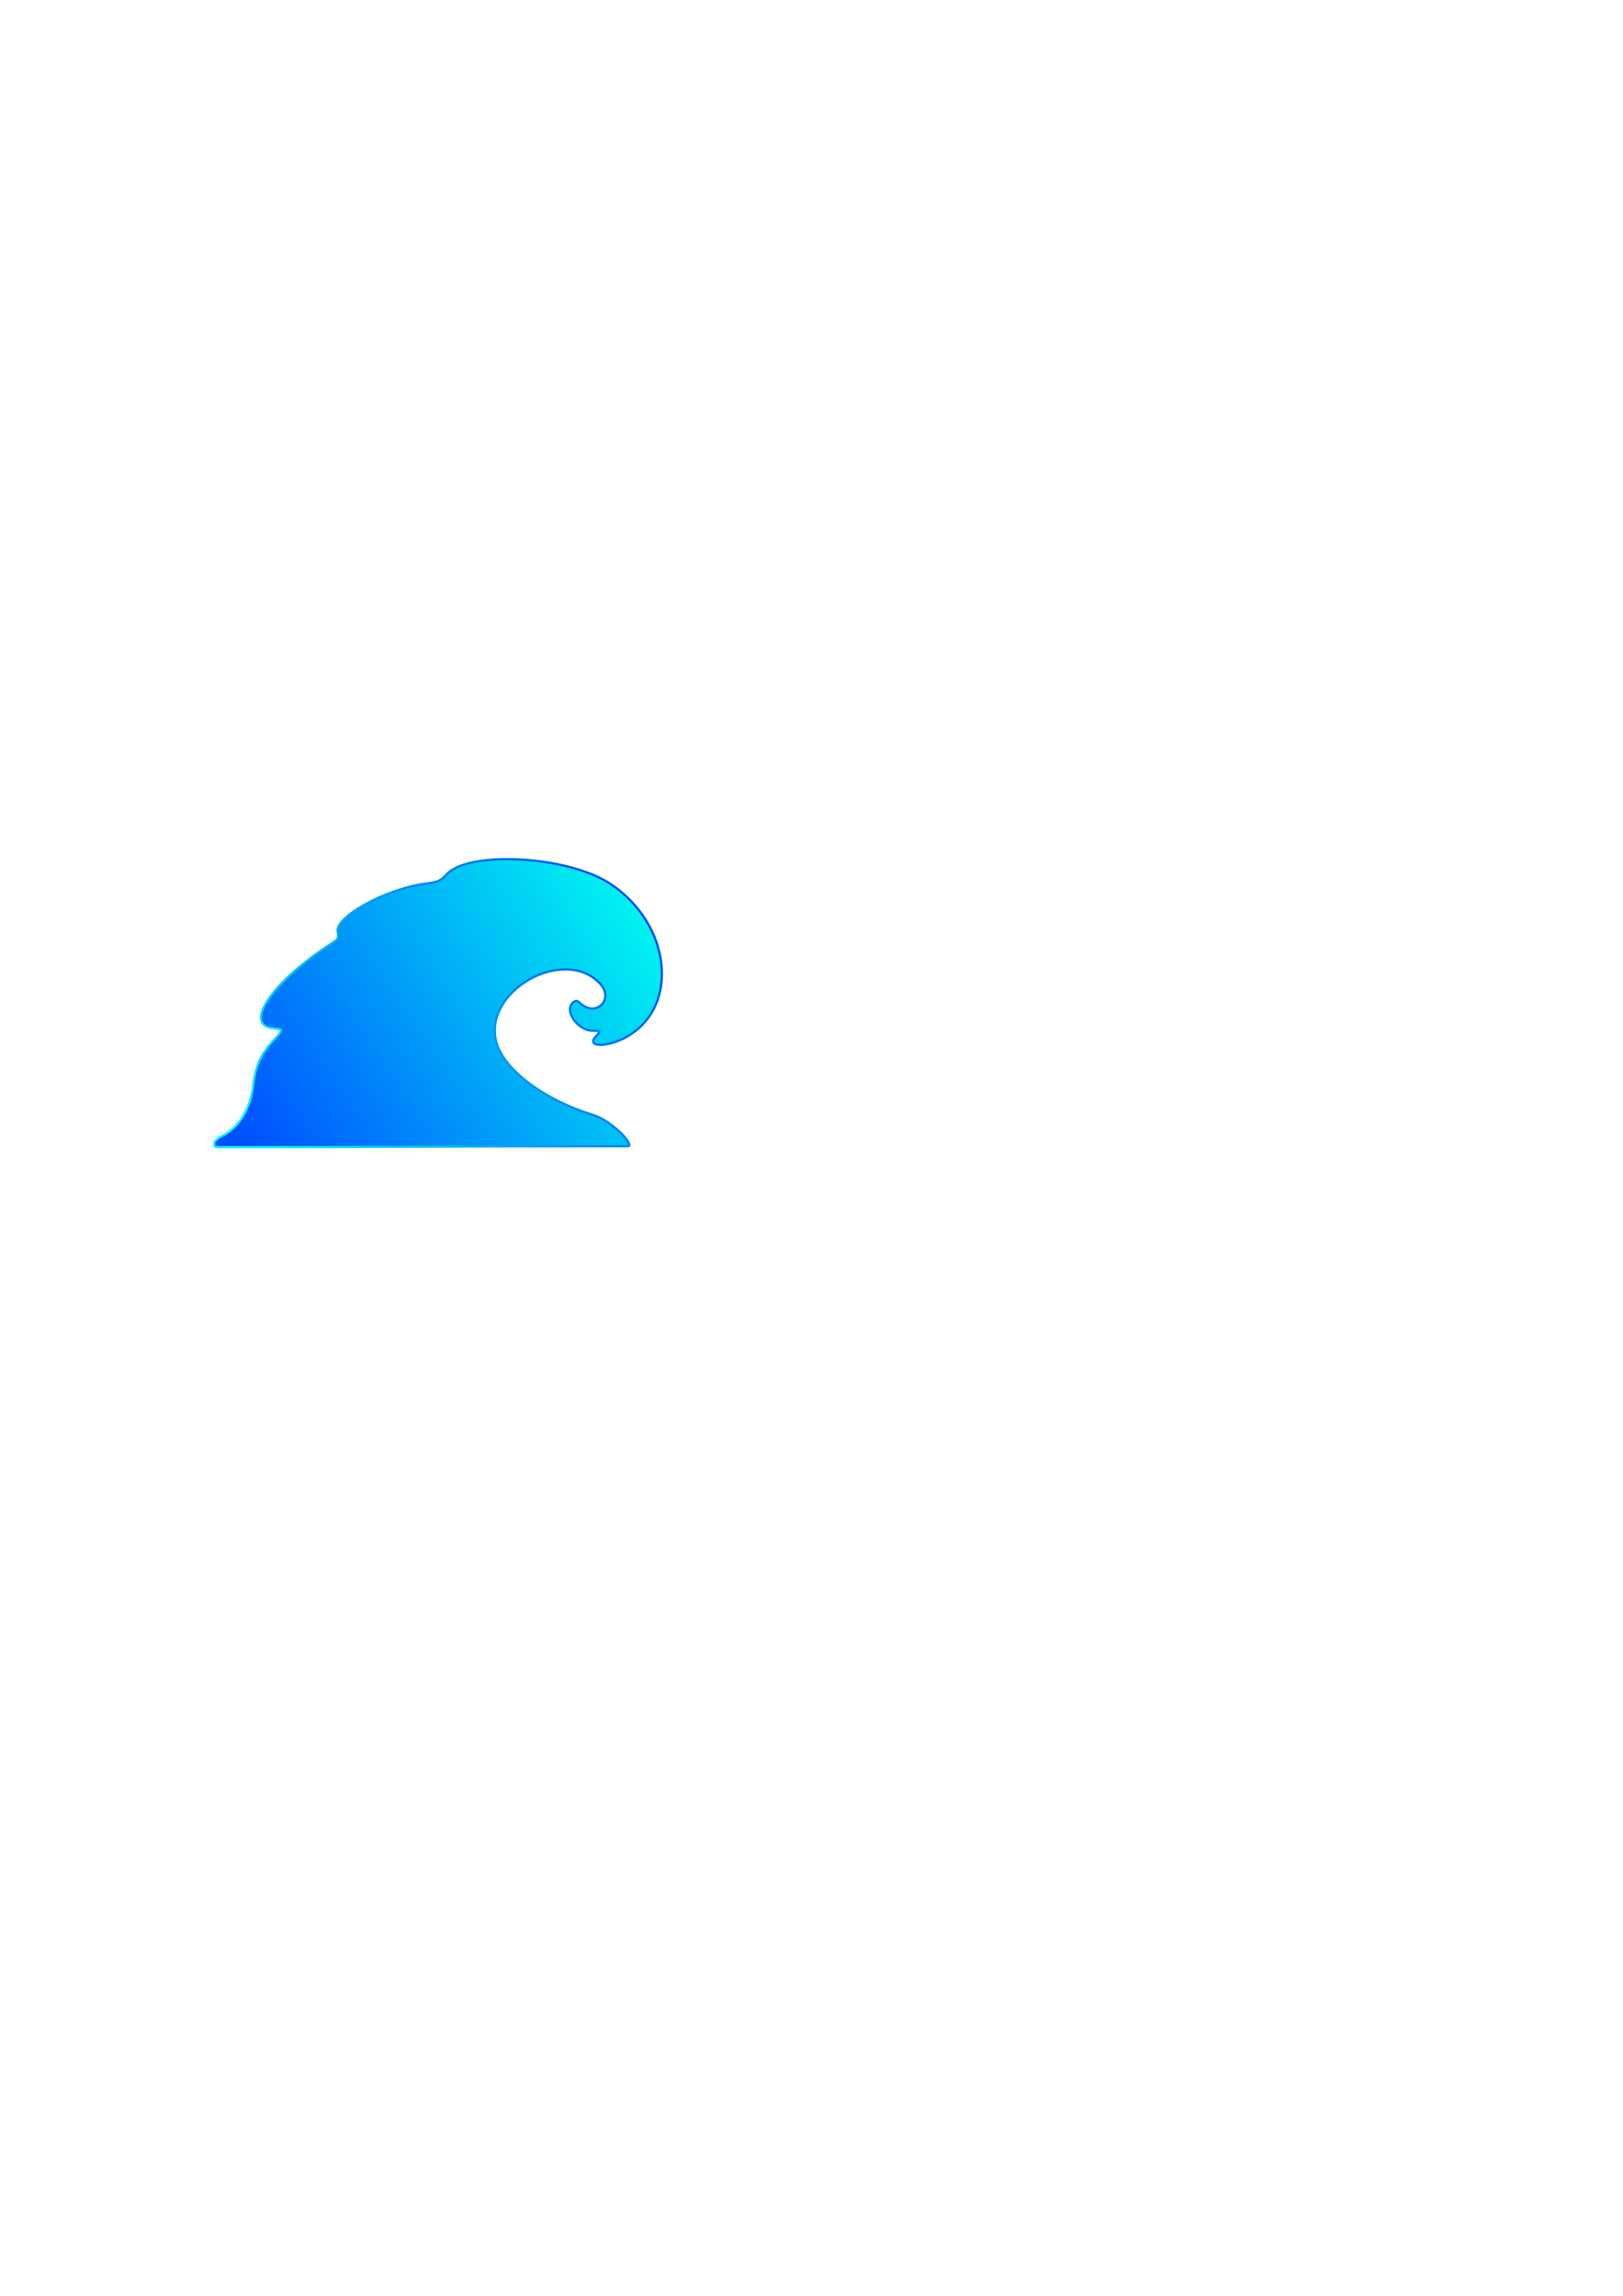 <?xml version="1.0" encoding="UTF-8" standalone="no"?>
<!-- Created with Inkscape (http://www.inkscape.org/) -->
<svg
   xmlns:dc="http://purl.org/dc/elements/1.1/"
   xmlns:cc="http://creativecommons.org/ns#"
   xmlns:rdf="http://www.w3.org/1999/02/22-rdf-syntax-ns#"
   xmlns:svg="http://www.w3.org/2000/svg"
   xmlns="http://www.w3.org/2000/svg"
   xmlns:xlink="http://www.w3.org/1999/xlink"
   xmlns:sodipodi="http://sodipodi.sourceforge.net/DTD/sodipodi-0.dtd"
   xmlns:inkscape="http://www.inkscape.org/namespaces/inkscape"
   width="744.094"
   height="1052.362"
   id="svg2579"
   sodipodi:version="0.32"
   inkscape:version="0.46"
   sodipodi:docname="tidalwave.svg"
   inkscape:output_extension="org.inkscape.output.svg.inkscape">
  <defs
     id="defs2581">
    <linearGradient
       inkscape:collect="always"
       id="linearGradient3487">
      <stop
         style="stop-color:#0043f7;stop-opacity:1"
         offset="0"
         id="stop3489" />
      <stop
         style="stop-color:#00f7f3;stop-opacity:1"
         offset="1"
         id="stop3491" />
    </linearGradient>
    <linearGradient
       id="linearGradient3477">
      <stop
         style="stop-color:#00f7f3;stop-opacity:0"
         offset="0"
         id="stop3479" />
      <stop
         style="stop-color:#00f7f3;stop-opacity:0;"
         offset="1"
         id="stop3481" />
    </linearGradient>
    <linearGradient
       id="linearGradient3467">
      <stop
         style="stop-color:#004eff;stop-opacity:1"
         offset="0"
         id="stop3469" />
      <stop
         style="stop-color:#00fff0;stop-opacity:1;"
         offset="1"
         id="stop3471" />
    </linearGradient>
    <inkscape:perspective
       sodipodi:type="inkscape:persp3d"
       inkscape:vp_x="0 : 526.18109 : 1"
       inkscape:vp_y="0 : 1000 : 0"
       inkscape:vp_z="744.09448 : 526.18109 : 1"
       inkscape:persp3d-origin="372.04724 : 350.78739 : 1"
       id="perspective2587" />
    <inkscape:perspective
       id="perspective2653"
       inkscape:persp3d-origin="372.04724 : 350.78739 : 1"
       inkscape:vp_z="744.09448 : 526.18109 : 1"
       inkscape:vp_y="0 : 1000 : 0"
       inkscape:vp_x="0 : 526.18109 : 1"
       sodipodi:type="inkscape:persp3d" />
    <inkscape:perspective
       id="perspective2666"
       inkscape:persp3d-origin="372.04724 : 350.78739 : 1"
       inkscape:vp_z="744.09448 : 526.18109 : 1"
       inkscape:vp_y="0 : 1000 : 0"
       inkscape:vp_x="0 : 526.18109 : 1"
       sodipodi:type="inkscape:persp3d" />
    <inkscape:perspective
       id="perspective2681"
       inkscape:persp3d-origin="372.04724 : 350.78739 : 1"
       inkscape:vp_z="744.09448 : 526.18109 : 1"
       inkscape:vp_y="0 : 1000 : 0"
       inkscape:vp_x="0 : 526.18109 : 1"
       sodipodi:type="inkscape:persp3d" />
    <linearGradient
       inkscape:collect="always"
       xlink:href="#linearGradient3467"
       id="linearGradient3475"
       x1="107.552"
       y1="521.754"
       x2="297.161"
       y2="396.495"
       gradientUnits="userSpaceOnUse" />
    <linearGradient
       inkscape:collect="always"
       xlink:href="#linearGradient3487"
       id="linearGradient3493"
       x1="287.36"
       y1="399.02"
       x2="117.354"
       y2="518.976"
       gradientUnits="userSpaceOnUse" />
  </defs>
  <sodipodi:namedview
     id="base"
     pagecolor="#ffffff"
     bordercolor="#666666"
     borderopacity="1.0"
     gridtolerance="10000"
     guidetolerance="10"
     objecttolerance="10"
     inkscape:pageopacity="0.0"
     inkscape:pageshadow="2"
     inkscape:zoom="3.959798"
     inkscape:cx="214.48673"
     inkscape:cy="590.29887"
     inkscape:document-units="px"
     inkscape:current-layer="layer1"
     showgrid="false"
     inkscape:window-width="1440"
     inkscape:window-height="844"
     inkscape:window-x="-4"
     inkscape:window-y="-4" />
  <g
     inkscape:label="Layer 1"
     inkscape:groupmode="layer"
     id="layer1">
    <path
       style="fill:url(#linearGradient3475);fill-opacity:1;stroke:url(#linearGradient3493);stroke-opacity:1"
       d="M 98.886,525.843 C 97.327,524.284 98.458,522.422 102.088,520.569 C 109.755,516.658 114.912,508.063 116.135,497.16 C 117.063,488.887 119.688,483.116 125.285,477.044 C 130.101,471.819 130.105,471.7 125.496,471.315 C 110.872,470.095 125.086,449.518 152.56,432.134 C 155.014,430.581 155.321,429.889 154.797,427.097 C 153.494,420.15 177.454,407.158 195.641,404.95 C 200.641,404.343 202.055,403.698 204.686,400.827 C 214.908,389.669 260.479,392.281 279.845,405.136 C 307.57,423.539 311.801,460.942 287.752,475.036 C 278.792,480.287 268.264,480.274 273.202,475.018 C 275.563,472.505 275.563,472.505 271.789,472.505 C 264.817,472.505 258.313,463.158 262.733,459.489 C 263.974,458.459 264.602,458.546 266.169,459.964 C 273.337,466.451 281.718,457.992 275.125,450.925 C 258.462,433.064 220.744,454.721 227.703,478.154 C 231.4,490.604 249.8,504.331 271.714,510.987 C 281.014,513.812 291.345,525.425 287.836,525.425 C 209.055,525.425 182.478,525.843 98.886,525.843 z"
       id="path2687"
       sodipodi:nodetypes="cssssssssssssssssssc" />
  </g>
</svg>
